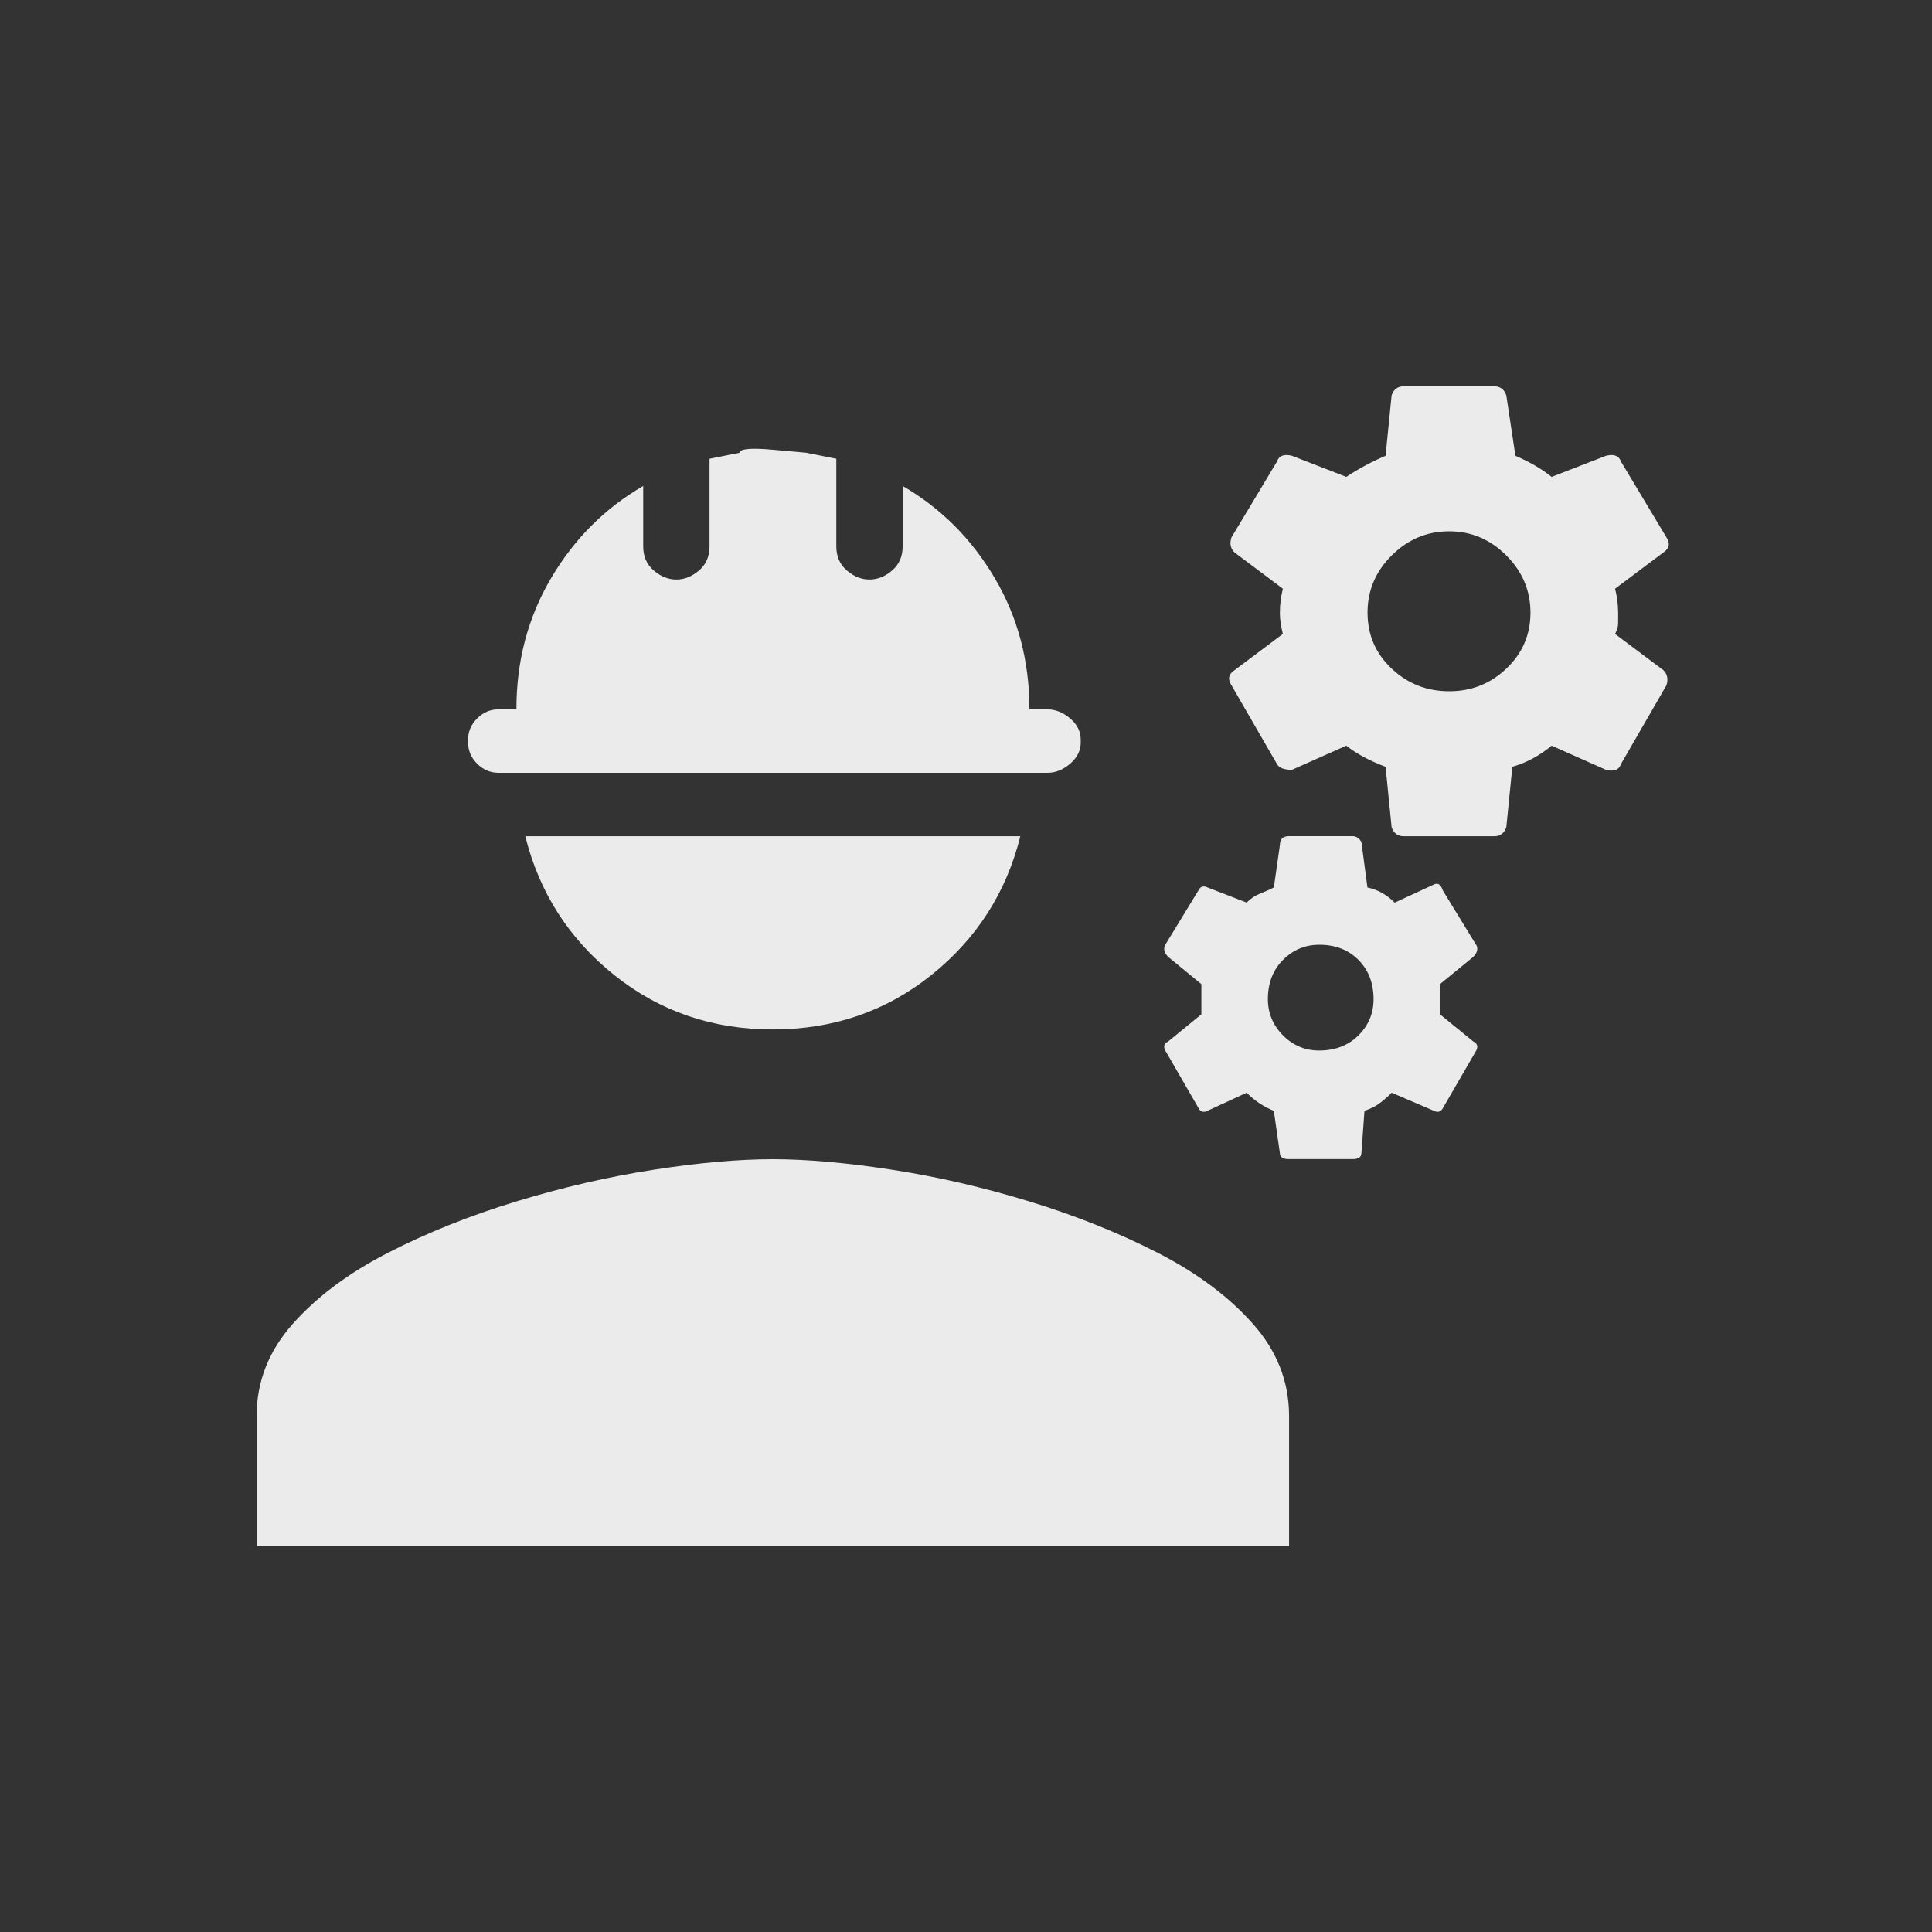 <!-- Generated by IcoMoon.io -->
<svg version="1.1" xmlns="http://www.w3.org/2000/svg" width="24" height="24" viewBox="0 0 24 24">
<rect x="0" y="0" width="24" height="24" fill="#333333" stroke="none"/>
<title>engineering</title>
<path fill="#ebebeb" d="M9.6 14.4q-0.638 0-1.481 0.131t-1.706 0.394-1.594 0.638-1.181 0.881-0.45 1.144v1.613h12.825v-1.613q0-0.637-0.45-1.144t-1.181-0.881-1.594-0.638-1.706-0.394-1.481-0.131zM20.063 7.875q0.038-0.075 0.038-0.131v-0.131q0-0.15-0.038-0.3l0.6-0.45q0.112-0.075 0.038-0.188l-0.563-0.938q-0.038-0.113-0.188-0.075l-0.675 0.262q-0.188-0.15-0.45-0.262l-0.113-0.75q-0.038-0.113-0.15-0.113h-1.125q-0.113 0-0.15 0.113l-0.075 0.75q-0.262 0.112-0.488 0.262l-0.675-0.262q-0.15-0.038-0.188 0.075l-0.563 0.938q-0.038 0.113 0.038 0.188l0.6 0.45q-0.037 0.15-0.037 0.3 0 0.113 0.037 0.262l-0.6 0.45q-0.113 0.075-0.038 0.188l0.563 0.975q0.038 0.075 0.188 0.075l0.675-0.3q0.188 0.15 0.488 0.262l0.075 0.75q0.038 0.113 0.15 0.113h1.125q0.112 0 0.15-0.113l0.075-0.75q0.263-0.075 0.488-0.262l0.675 0.3q0.15 0.038 0.188-0.075l0.563-0.975q0.037-0.113-0.038-0.188zM18 8.587q-0.413 0-0.712-0.281t-0.3-0.694 0.3-0.712 0.712-0.3 0.712 0.3 0.3 0.712-0.3 0.694-0.712 0.281zM18.337 11.738l-0.413-0.675q-0.037-0.113-0.112-0.075l-0.487 0.225q-0.15-0.15-0.338-0.188l-0.075-0.563q-0.038-0.075-0.113-0.075h-0.787q-0.113 0-0.113 0.113l-0.075 0.525q-0.075 0.038-0.169 0.075t-0.169 0.112l-0.487-0.188q-0.075-0.037-0.112 0.038l-0.412 0.675q-0.038 0.075 0.037 0.15l0.412 0.338v0.375l-0.412 0.337q-0.075 0.038-0.037 0.112l0.412 0.713q0.037 0.075 0.112 0.037l0.487-0.225q0.15 0.15 0.338 0.225l0.075 0.525q0 0.075 0.113 0.075h0.787q0.113 0 0.113-0.075l0.038-0.525q0.112-0.037 0.188-0.094t0.15-0.131l0.525 0.225q0.075 0.037 0.113-0.037l0.413-0.713q0.037-0.075-0.038-0.112l-0.413-0.337v-0.375l0.413-0.338q0.075-0.075 0.038-0.15zM16.388 13.050q-0.263 0-0.45-0.188t-0.188-0.45q0-0.3 0.188-0.488t0.45-0.188q0.3 0 0.487 0.188t0.188 0.488q0 0.263-0.188 0.45t-0.487 0.188zM6.188 9.6h6.825q0.15 0 0.281-0.113t0.131-0.262v-0.038q0-0.15-0.131-0.262t-0.281-0.113h-0.225q0-0.9-0.431-1.631t-1.144-1.144v0.75q0 0.188-0.131 0.3t-0.281 0.112-0.281-0.112-0.131-0.3v-1.088l-0.375-0.075t-0.412-0.037-0.413 0.037l-0.375 0.075v1.088q0 0.188-0.131 0.3t-0.281 0.112-0.281-0.112-0.131-0.3v-0.75q-0.712 0.412-1.144 1.144t-0.431 1.631h-0.225q-0.15 0-0.263 0.113t-0.112 0.262v0.038q0 0.15 0.112 0.262t0.263 0.113zM9.6 12.788q1.125 0 1.969-0.675t1.106-1.725h-6.15q0.262 1.050 1.106 1.725t1.969 0.675z"></path>
</svg>
